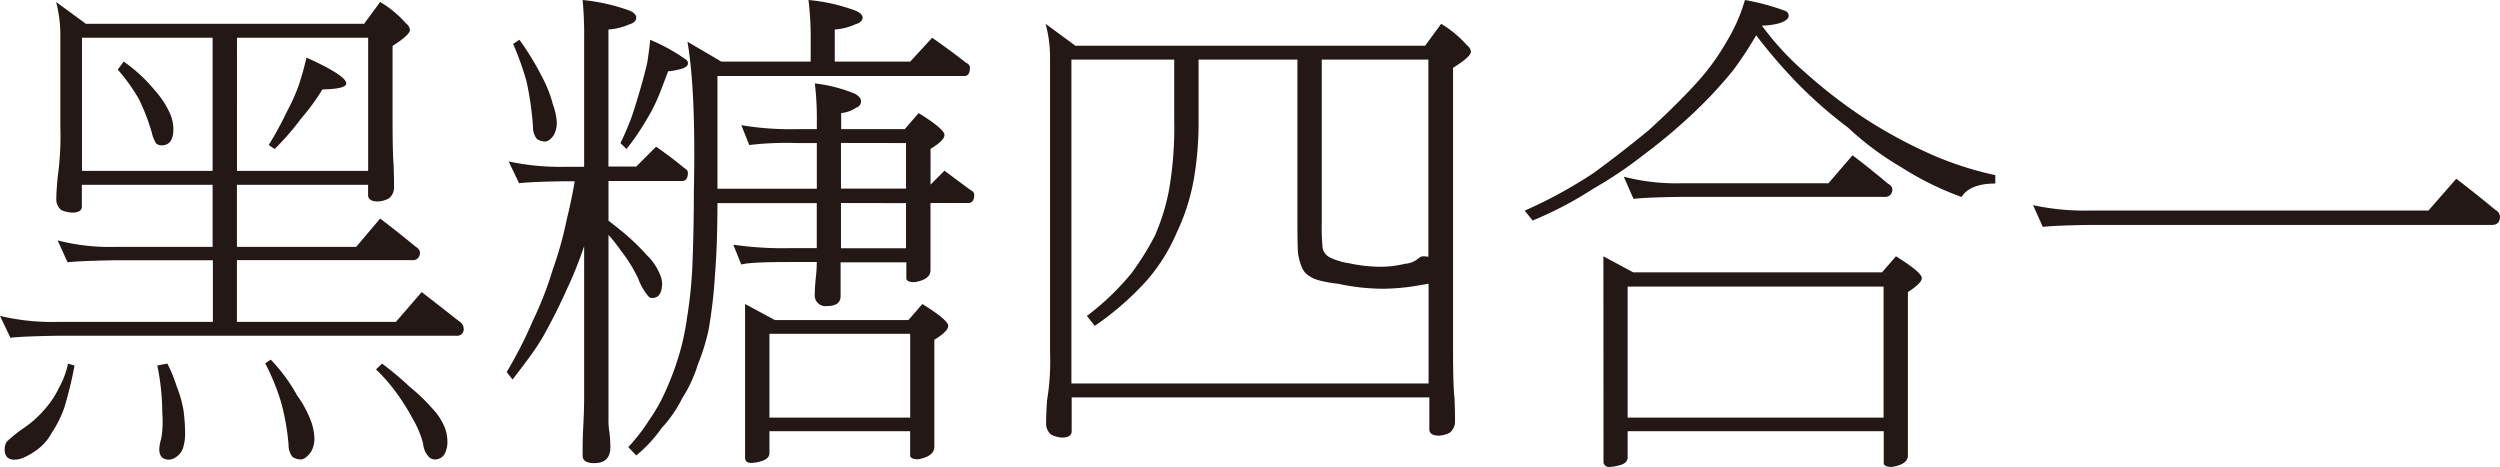 <svg xmlns="http://www.w3.org/2000/svg" viewBox="0 0 466.93 87.21"><defs><style>.cls-1{fill:#231815;}</style></defs><title>資產 85</title><g id="圖層_2" data-name="圖層 2"><g id="購物車_我要跟團_手機版_1101_刪運費_OK置圖"><path class="cls-1" d="M10.48.37l5.57,4.08H68L71,.37a19.89,19.89,0,0,1,4.83,4,1.76,1.76,0,0,1,.74,1.21q0,.93-3.25,3v13q0,7,.19,9.1.09,2.6.09,4.26a2.65,2.65,0,0,1-1,2.14,5,5,0,0,1-2,.55c-1.24,0-1.85-.4-1.85-1.2V34.51H44.25v11.6H66.52L71,40.82c2.35,1.79,4.58,3.56,6.68,5.29.5.31.74.65.74,1a1.31,1.31,0,0,1-1.48,1.48H44.25V60.12H73.94l4.82-5.57q3.72,2.88,7,5.47a1.59,1.59,0,0,1,.84,1.3,1.23,1.23,0,0,1-1.39,1.39H10.76c-4.39.07-7.33.19-8.81.38L0,59a41.8,41.8,0,0,0,10.76,1.12h29V48.61H21.52q-6.49.11-8.9.37L10.76,44.9a38.84,38.84,0,0,0,10.76,1.21H39.71V34.51H15.29v4.08c0,.75-.61,1.12-1.84,1.12a5.86,5.86,0,0,1-2-.47,2.55,2.55,0,0,1-.93-2.13c0-1,.1-2.47.28-4.27a54.1,54.1,0,0,0,.47-9.09v-17A24.08,24.08,0,0,0,10.48.37Zm2.23,67.54,1.21.37A71.66,71.66,0,0,1,12,76.17a20.67,20.67,0,0,1-2.32,4.64,9.37,9.37,0,0,1-2.51,3,12.4,12.4,0,0,1-2.59,1.58,4.59,4.59,0,0,1-1.86.47c-1.24,0-1.85-.65-1.85-1.95a2.71,2.71,0,0,1,.37-1.39,25,25,0,0,1,3.24-2.6A19.86,19.86,0,0,0,8.72,76,15.92,15.92,0,0,0,11,72.46,16.3,16.3,0,0,0,12.71,67.91Zm2.6-36h24.4V7.05H15.31ZM23.1,11.5a29,29,0,0,1,5.75,5.29,17.24,17.24,0,0,1,2.88,4.36,7.41,7.41,0,0,1,.65,3c0,2-.74,3-2.23,3a1.58,1.58,0,0,1-1-.37,6.73,6.73,0,0,1-.83-2.14,38.82,38.82,0,0,0-2.42-6.21A34.64,34.64,0,0,0,22,13Zm8.16,56.41A27.21,27.21,0,0,1,33,72.18a20.76,20.76,0,0,1,1.3,4.64,34,34,0,0,1,.27,4.08,8.82,8.82,0,0,1-.46,3,3.43,3.43,0,0,1-1.39,1.57,2.36,2.36,0,0,1-1.11.38q-1.86,0-1.86-1.95a7.64,7.64,0,0,1,.37-2,19,19,0,0,0,.19-4.73,44.44,44.44,0,0,0-.93-8.91Zm13-60.86V31.91h24.5V7.05Zm6.31,60.12a31.91,31.91,0,0,1,4.92,6.68,20.38,20.38,0,0,1,2.6,4.82A10.33,10.33,0,0,1,58.73,82a5.07,5.07,0,0,1-.65,2.41c-.69.93-1.33,1.4-1.95,1.4a2.8,2.8,0,0,1-1.49-.47,3.48,3.48,0,0,1-.74-2.23,43.29,43.29,0,0,0-1.48-8.25,43.25,43.25,0,0,0-2.88-7Zm6.68-56.41q7.42,3.35,7.42,4.83c0,.68-1.48,1.05-4.45,1.11a41.52,41.52,0,0,1-4,5.47,49.64,49.64,0,0,1-4.92,5.66l-1.11-.74a66.34,66.34,0,0,0,3.43-6.31,34.67,34.67,0,0,0,2.23-5Q56.69,13.18,57.24,10.76Zm14.1,57.15a57,57,0,0,1,5.2,4.36,32.51,32.51,0,0,1,4.17,4A11.4,11.4,0,0,1,83,79.69a7.29,7.29,0,0,1,.56,2.69,4.78,4.78,0,0,1-.47,2.32,2.12,2.12,0,0,1-1.76,1.12,1.62,1.62,0,0,1-1.3-.56,4,4,0,0,1-1-2.41,18.3,18.3,0,0,0-2-4.73,38,38,0,0,0-2.78-4.46A32.43,32.43,0,0,0,70.23,69Z"/><path class="cls-1" d="M95,30.15a45.89,45.89,0,0,0,10.76,1h3.34V7.42A71.47,71.47,0,0,0,108.82,0a36.15,36.15,0,0,1,8.82,2c.8.37,1.2.81,1.2,1.3s-.4,1-1.2,1.21a11.83,11.83,0,0,1-4,1v25.6h5.19l3.71-3.71q2.88,2,5.29,4c.43.25.65.53.65.84,0,1.05-.37,1.57-1.11,1.57H113.65v7.42q2.13,1.59,3.89,3.16a40,40,0,0,1,3.34,3.34A9.94,9.94,0,0,1,122.65,50a12.83,12.83,0,0,1,.74,1.58,4.36,4.36,0,0,1,.28,1.49c-.07,1.73-.68,2.59-1.86,2.59a.86.86,0,0,1-.74-.37,10.43,10.43,0,0,1-1.86-3.24,27.45,27.45,0,0,0-3.15-5.11,30.16,30.16,0,0,0-2.41-3.06V78a14.14,14.14,0,0,0,.18,2.79A23.9,23.9,0,0,1,114,83.5c0,2-1,3-3,3-1.45,0-2.18-.46-2.18-1.39,0-1.36,0-3.06.1-5.1.12-2.23.18-4.14.18-5.75V46a75.74,75.74,0,0,1-3.25,8.07c-1.23,2.78-2.63,5.56-4.17,8.35S98,67.91,95.74,70.88l-1.11-1.39a79.44,79.44,0,0,0,4.92-9.65,65.18,65.18,0,0,0,3.71-9.56A67.79,67.79,0,0,0,105.85,41q.93-3.81,1.49-7.15h-1.58c-4.39.06-7.33.19-8.81.37ZM97,7.42a49.56,49.56,0,0,1,4.27,7,22.64,22.64,0,0,1,2,5.1A11.39,11.39,0,0,1,104,23a4.93,4.93,0,0,1-.56,2.22c-.55.81-1.11,1.21-1.67,1.21a2.76,2.76,0,0,1-1.48-.46,3.43,3.43,0,0,1-.74-2.23,57.73,57.73,0,0,0-1.21-8.54,54.73,54.73,0,0,0-2.5-7Zm24.4,0A34.29,34.29,0,0,1,127.93,11a.88.88,0,0,1,.56.84c0,.37-.31.68-.93.92a12.13,12.13,0,0,1-2.78.56c-.5,1.36-1,2.66-1.48,3.9a31.58,31.58,0,0,1-1.77,3.8c-.62,1.11-1.33,2.29-2.13,3.52A39.54,39.54,0,0,1,117,27.83l-1.12-1.11a51.77,51.77,0,0,0,2.14-5q.83-2.51,1.58-5.1t1.29-4.92C121.13,10.14,121.32,8.72,121.44,7.42ZM151,0a33.64,33.64,0,0,1,8.81,2c.86.37,1.3.81,1.3,1.3s-.44,1-1.3,1.21a10.85,10.85,0,0,1-3.9,1V11.5h14.1l4.09-4.45c2.22,1.55,4.32,3.09,6.3,4.64q.75.38.75.93c0,1.05-.34,1.57-1,1.57H134V35.25h18.56V26.72h-3.71a58.18,58.18,0,0,0-8.91.37l-1.48-3.71a55.5,55.5,0,0,0,10.39.74h3.71V23a56.08,56.08,0,0,0-.37-7.42,28.14,28.14,0,0,1,7.51,1.94c.75.44,1.12.9,1.12,1.4a1.25,1.25,0,0,1-.93,1.2,6,6,0,0,1-2.78,1v3h11.87l2.6-3q4.82,3,4.82,4.08c0,.69-.86,1.55-2.6,2.6v6.68l2.6-2.6q2.59,1.95,5,3.71a.86.86,0,0,1,.56.75c0,1.05-.37,1.57-1.11,1.57h-7.06V50.47c0,1.17-1,1.92-3,2.23-1,0-1.51-.25-1.51-.75V49H157v6.31c0,1.24-.86,1.86-2.59,1.86a2,2,0,0,1-2.23-2.23q0-1.11.18-3a24.18,24.18,0,0,0,.19-3h-5.2q-7.41,0-8.9.47l-1.49-3.71a64.25,64.25,0,0,0,10.39.65h5.2V37.94H134q0,7.62-.46,13.36a92.25,92.25,0,0,1-1.21,10.39,39.93,39.93,0,0,1-2,6.41,25,25,0,0,1-2.87,6.21,24,24,0,0,1-3.9,5.66,25.78,25.78,0,0,1-4.73,5.1l-1.48-1.57a34.15,34.15,0,0,0,4-5.2,30.37,30.37,0,0,0,2.88-5.1,52,52,0,0,0,2.32-6,45.81,45.81,0,0,0,1.76-7.79,84.68,84.68,0,0,0,1-9.56q.28-7.14.28-13.82Q130,17.07,128.4,7.79l6.31,3.71h16.7V7.42A56.08,56.08,0,0,0,151,0ZM139.16,56.78l5.58,3h24.93l2.6-3q4.83,3,4.83,4.08c0,.68-.86,1.55-2.59,2.6v20c0,1.17-1,1.94-3,2.32-1,0-1.52-.25-1.52-.75V80.53H143.71v4.08c0,.62-.38,1.08-1.14,1.39a7,7,0,0,1-2.27.46q-1.14,0-1.14-1ZM143.71,78H170V62.34H143.71Zm13.36-51.3v8.53h12.15V26.72Zm0,11.22v8.45h12.15V37.94Z"/><path class="cls-1" d="M195.29,4.45l5.56,4.09h65.32l3-4.09a20.49,20.49,0,0,1,4.82,4,1.78,1.78,0,0,1,.74,1.21q0,.93-3.34,3V65.41c0,4.57.1,7.57.28,9,.06,1.74.09,3.16.09,4.27a2.65,2.65,0,0,1-1,2.14,4.93,4.93,0,0,1-1.95.55c-1.23,0-1.85-.4-1.85-1.2V74.22h-66.8v6.31c0,.8-.62,1.2-1.85,1.2a5.56,5.56,0,0,1-2-.55,2.75,2.75,0,0,1-.93-2.14q0-1.58.18-4.26a44.94,44.94,0,0,0,.56-9v-55A24.13,24.13,0,0,0,195.29,4.45Zm4.82,67.17h66.71V53c-.81.13-1.74.28-2.79.47a43.15,43.15,0,0,1-5.56.46,40,40,0,0,1-8.54-.93q-4.08-.47-5.29-1.39a3.28,3.28,0,0,1-1.48-1.67,10.87,10.87,0,0,1-.74-2.78q-.1-1.58-.1-5.94V11.13H223.86V22.36a62,62,0,0,1-.94,11.41,38.94,38.94,0,0,1-3.13,9.65,33.85,33.85,0,0,1-5.39,8.72,53.71,53.71,0,0,1-9.93,8.72L203,59a47.64,47.64,0,0,0,8.35-8,51.81,51.81,0,0,0,4.36-7,39.92,39.92,0,0,0,2.6-8.35,68,68,0,0,0,1-13.36V11.13H200.11Zm46.76-60.49V41.66a36.4,36.4,0,0,0,.18,4.82,2.6,2.6,0,0,0,1.3,1.58A12.07,12.07,0,0,0,252,49.17a27.69,27.69,0,0,0,6.1.65,19.49,19.49,0,0,0,4.34-.56,4.25,4.25,0,0,0,2.4-.93,1.65,1.65,0,0,1,.83-.46,6.92,6.92,0,0,1,1.11.09V11.13Z"/><path class="cls-1" d="M325.91,0a43,43,0,0,1,7.43,2,1,1,0,0,1,.74.93c0,.56-.56,1-1.67,1.39a13.13,13.13,0,0,1-3.34.46,53,53,0,0,0,8.16,8.82,94.28,94.28,0,0,0,11.23,8.63A89.42,89.42,0,0,0,361.07,29a61.88,61.88,0,0,0,11.6,3.71v1.57c-3.15,0-5.26.84-6.31,2.51A56.81,56.81,0,0,1,355,31.17a55,55,0,0,1-9.83-7.33,84.08,84.08,0,0,1-9.18-8A100.05,100.05,0,0,1,328,6.59a66.24,66.24,0,0,1-4.26,6.49,80.39,80.39,0,0,1-7.8,8.35,104.72,104.72,0,0,1-9,7.52,77,77,0,0,1-9.37,6.3,69.76,69.76,0,0,1-11.31,5.94l-1.49-1.85a86.29,86.29,0,0,0,12.9-7.05q5.1-3.72,10.3-8c3.4-3.1,6.4-6.06,9-8.91a43.57,43.57,0,0,0,5.57-7.7A32.15,32.15,0,0,0,325.91,0ZM299.47,47.87l5.58,3h46.46l2.6-3q4.83,3,4.83,4.08c0,.62-.87,1.49-2.6,2.6V85.07c0,1.12-1,1.83-3,2.14-1,0-1.51-.25-1.51-.75V80.53H304v4.91c0,.56-.35,1-1,1.3a8.74,8.74,0,0,1-2.37.47,1,1,0,0,1-1.14-1.12ZM303.28,33A39.28,39.28,0,0,0,314,34.23H341.5L346,29q3.53,2.68,6.59,5.28c.56.31.83.65.83,1a1.31,1.31,0,0,1-1.48,1.49H314q-6.5.09-8.91.37ZM304,78H351.8V53.53H304Z"/><path class="cls-1" d="M379.72,38.32a45.89,45.89,0,0,0,10.76,1h63.09l5.19-5.94q3.9,3,7.33,5.84a1.53,1.53,0,0,1,.84,1.21c0,1-.5,1.58-1.49,1.58h-75q-6.59.09-8.9.37Z"/></g></g></svg>